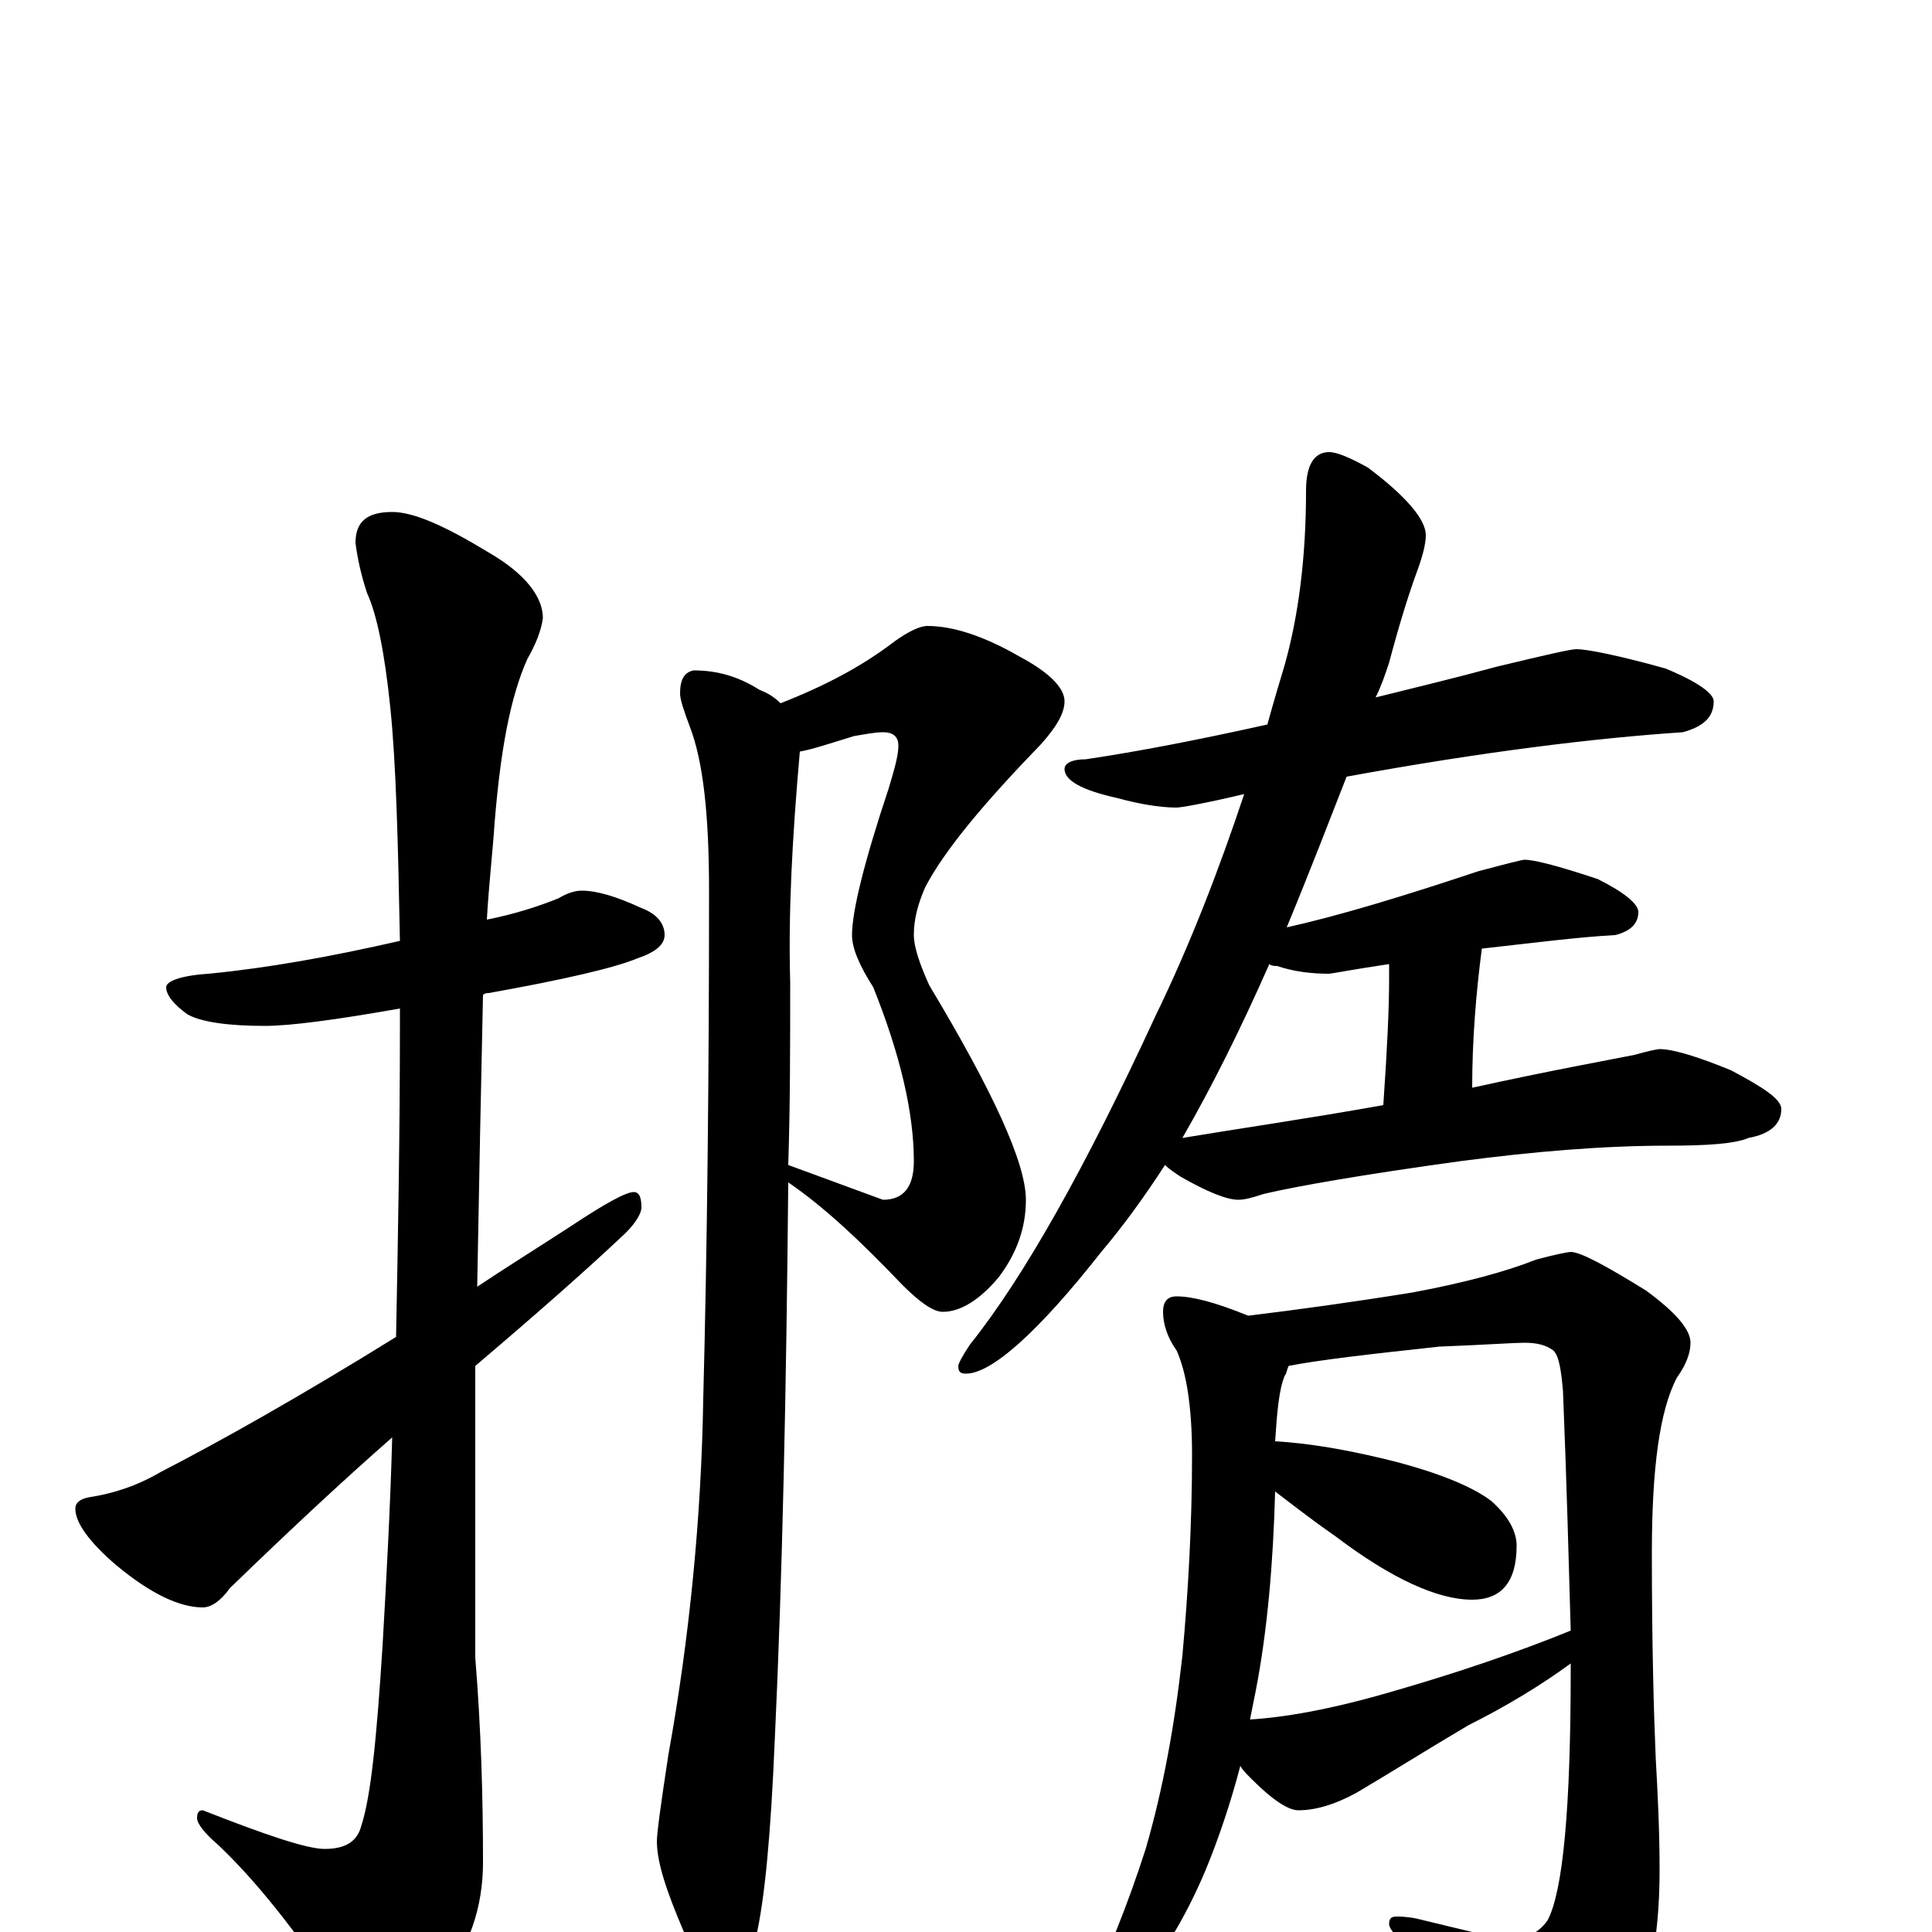 <?xml version="1.0" encoding="utf-8" ?>
<!DOCTYPE svg PUBLIC "-//W3C//DTD SVG 1.1//EN" "http://www.w3.org/Graphics/SVG/1.1/DTD/svg11.dtd">
<svg version="1.1" id="Layer_1" xmlns="http://www.w3.org/2000/svg" xmlns:xlink="http://www.w3.org/1999/xlink" x="0px" y="145px" width="1000px" height="1000px" viewBox="0 0 1000 1000" enable-background="new 0 0 1000 1000" xml:space="preserve">
<g id="Layer_1">
<path id="glyph" transform="matrix(1 0 0 -1 0 1000)" d="M301,539C309,539 319,536 332,530C340,527 344,522 344,516C344,511 339,507 330,504C318,499 292,493 253,486C252,486 251,486 250,485C249,440 248,390 247,334C262,344 278,354 295,365C313,377 324,383 328,383C331,383 332,380 332,375C332,372 329,367 324,362C305,344 279,321 246,293C246,280 246,268 246,256l0,-114C249,105 250,70 250,36C250,13 243,-8 228,-27C215,-45 206,-54 199,-54C192,-54 185,-47 176,-34C153,1 132,27 113,45C106,51 102,56 102,59C102,62 103,63 105,63C138,50 159,43 168,43C179,43 185,47 187,55C192,70 195,101 198,148C200,183 202,219 203,256C179,235 151,209 119,178C114,171 109,168 105,168C93,168 78,175 60,190C46,202 39,212 39,219C39,222 41,224 46,225C59,227 71,231 83,238C114,254 155,277 205,308C206,359 207,413 207,470C207,473 207,475 207,478C173,472 150,469 137,469C118,469 104,471 97,475C90,480 86,485 86,489C86,492 93,495 108,496C139,499 172,505 207,513C206,565 205,605 202,634C199,663 195,682 190,693C187,702 185,711 184,719C184,730 190,735 203,735C214,735 230,728 253,714C272,703 281,691 281,680C280,673 277,666 273,659C264,639 259,611 256,574C255,559 253,542 252,524C267,527 279,531 289,535C294,538 298,539 301,539M480,676C493,676 509,671 528,660C543,652 551,644 551,637C551,631 547,624 539,615C509,584 489,560 479,541C475,532 473,524 473,516C473,510 476,501 481,490C514,435 531,398 531,379C531,364 526,351 517,339C507,327 497,321 488,321C483,321 476,326 467,335C446,357 427,375 408,388C407,281 405,184 401,99C399,52 396,17 391,-4C385,-17 380,-23 375,-23C369,-23 362,-15 354,0C345,21 340,36 340,47C340,51 342,66 346,92C357,153 363,215 364,276C366,353 367,440 367,539C367,578 364,606 357,624C354,632 352,638 352,641C352,648 354,652 359,653C371,653 382,650 393,643C398,641 401,639 404,636C427,645 446,655 463,668C470,673 476,676 480,676M414,611C410,566 408,527 409,492C409,459 409,428 408,397l49,-18C468,379 473,386 473,399C473,424 466,454 452,489C445,500 441,509 441,516C441,528 447,553 460,592C463,602 465,609 465,614C465,619 462,621 457,621C453,621 448,620 442,619C429,615 420,612 414,611M816,664C821,664 837,661 862,654C879,647 887,641 887,637C887,629 882,624 871,621C826,618 768,611 697,598C688,575 678,549 666,520C693,526 726,536 765,549C780,553 788,555 789,555C794,555 806,552 827,545C841,538 848,532 848,528C848,522 844,518 836,516C817,515 794,512 767,509C764,486 762,462 762,437C803,446 831,451 846,454C853,456 858,457 859,457C866,457 879,453 896,446C913,437 922,431 922,426C922,418 916,413 905,411C898,408 884,407 863,407C830,407 794,404 756,399C705,392 671,386 654,382C648,380 644,379 641,379C635,379 625,383 611,391C608,393 605,395 603,397C592,380 581,365 570,352C537,310 513,289 500,289C497,289 496,290 496,293C496,294 498,298 502,304C530,339 562,396 598,474C616,511 631,550 644,589C623,584 611,582 609,582C600,582 589,584 578,587C560,591 551,596 551,602C551,605 555,607 562,607C589,611 620,617 656,625C659,636 662,646 665,656C672,681 676,711 676,746C676,759 680,766 688,766C692,766 699,763 708,758C728,743 738,731 738,723C738,718 736,711 733,703C729,692 724,676 719,657C717,651 715,645 712,639C732,644 753,649 775,655C800,661 813,664 816,664M612,411C642,416 677,421 716,428C718,457 719,478 719,493C719,496 719,498 719,501C699,498 689,496 688,496C679,496 670,497 661,500C660,500 658,500 657,501C642,467 627,437 612,411M609,329C617,329 629,326 646,319C671,322 700,326 731,331C758,336 780,342 795,348C806,351 812,352 813,352C818,352 831,345 852,332C867,321 875,312 875,305C875,300 873,294 868,287C859,270 855,240 855,196C855,149 856,113 857,90C858,72 859,53 859,32C859,-5 853,-34 840,-53C825,-75 812,-86 801,-86C796,-86 792,-82 787,-74C767,-49 748,-27 729,-8C722,-2 719,2 719,4C719,7 720,8 723,8C724,8 728,8 733,7C762,0 778,-4 781,-4C789,-4 796,-1 801,6C809,21 813,64 813,136C813,137 813,138 813,139C798,128 780,117 760,107C738,94 719,82 702,72C691,66 681,63 672,63C667,63 659,68 648,79C645,82 643,84 642,86C637,67 631,49 624,32C613,6 600,-15 585,-31C571,-44 562,-50 559,-50C556,-50 555,-49 555,-46C555,-45 556,-44 559,-41C573,-13 584,15 593,43C602,74 608,107 612,143C615,176 617,211 617,247C617,272 614,290 609,301C604,308 602,315 602,321C602,326 604,329 609,329M647,110C664,111 688,115 719,124C754,134 786,145 813,156C812,190 811,231 809,280C808,291 807,298 804,301C800,304 795,305 789,305C784,305 770,304 745,303C708,299 682,296 667,293C666,291 666,289 665,288C662,281 661,269 660,254C677,253 695,250 716,245C745,238 763,230 772,223C781,215 785,207 785,200C785,181 777,172 762,172C744,172 720,183 691,205C678,214 668,222 660,228C659,191 656,156 650,125C649,120 648,115 647,110z"/>
</g>
</svg>
